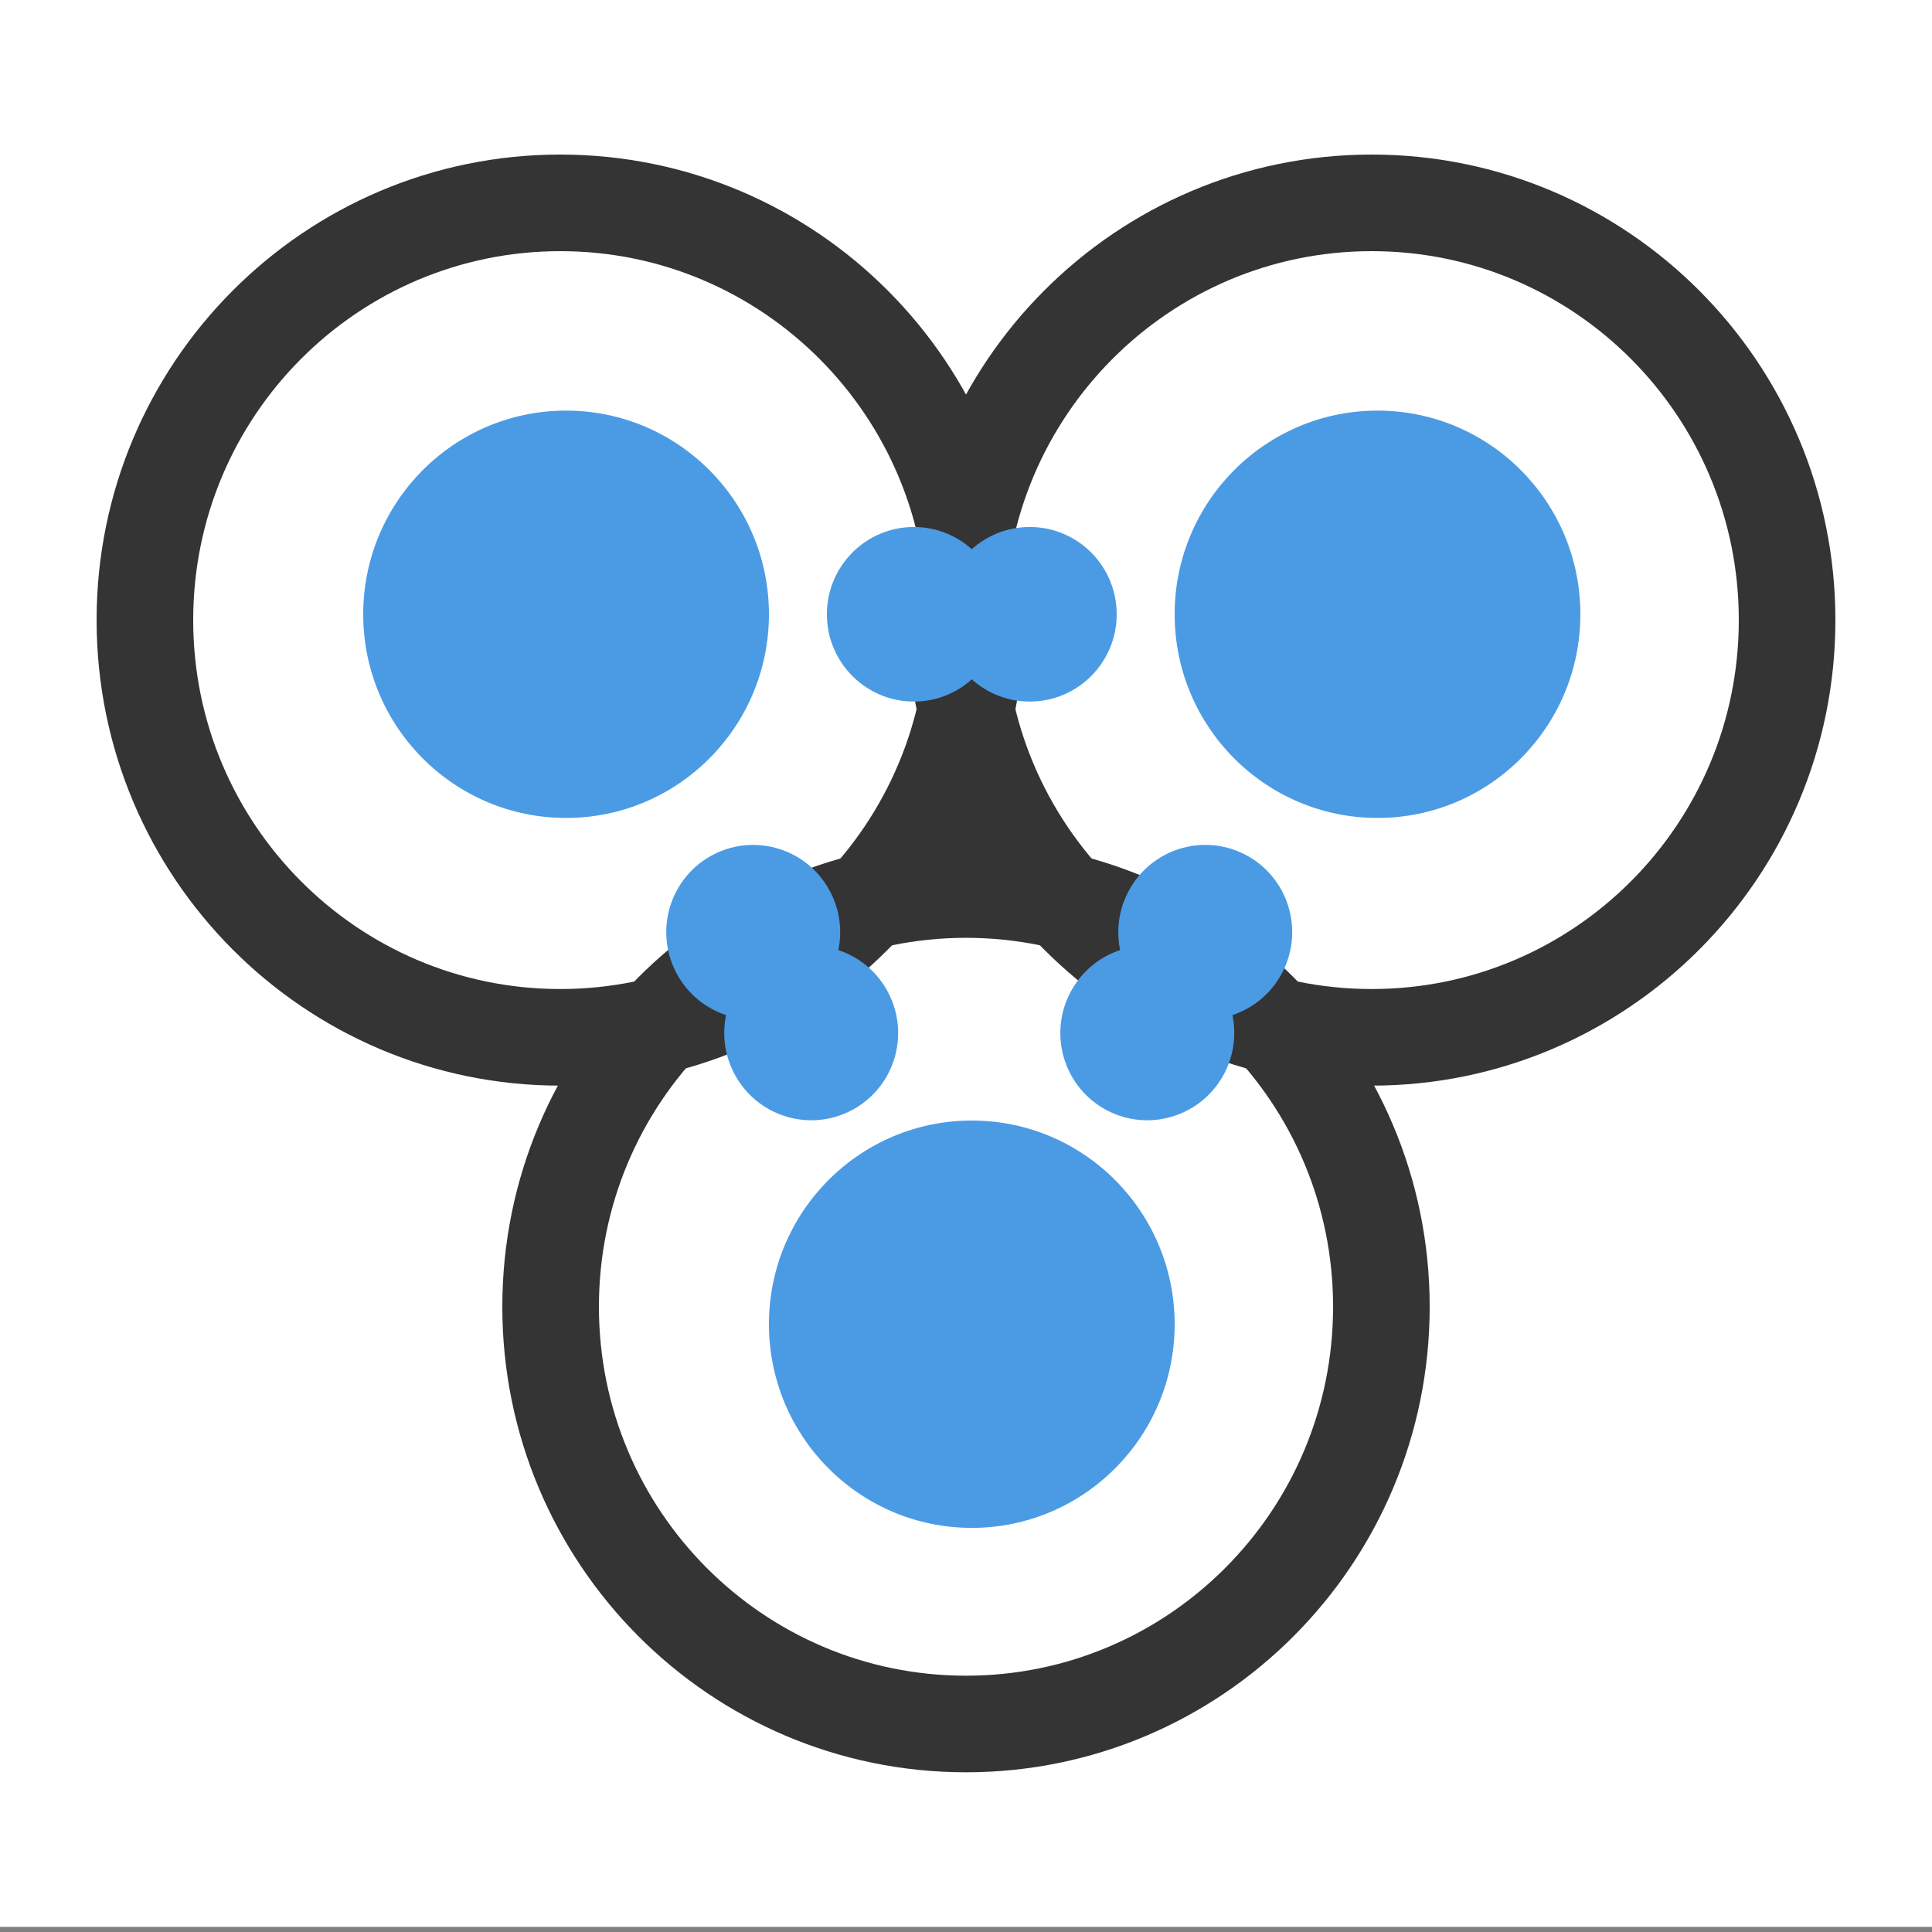 <svg width="200" height="200" viewBox="0 0 200 200" fill="none" xmlns="http://www.w3.org/2000/svg">
<rect x="0" y="0" width="200" height="200" fill="#808080" stroke="none"/>
<rect width="200" height="199.468" fill="white"/>
<ellipse cx="58.6" cy="63.59" rx="21" ry="21.084" transform="rotate(-180 58.6 63.59)" fill="#4B9BE4"/>
<path d="M15 64.192C15 40.319 34.271 21 58 21C81.73 21 101 40.319 101 64.192C101 88.065 81.73 107.384 58 107.384C34.271 107.384 15 88.065 15 64.192Z" stroke="#343434" stroke-width="10"/>
<ellipse cx="142.6" cy="63.59" rx="21" ry="21.084" transform="rotate(-180 142.6 63.59)" fill="#4B9BE4"/>
<path d="M99 64.192C99 40.319 118.271 21 142 21C165.729 21 185 40.319 185 64.192C185 88.065 165.729 107.384 142 107.384C118.271 107.384 99 88.065 99 64.192Z" stroke="#343434" stroke-width="10"/>
<ellipse cx="100.6" cy="137.082" rx="21" ry="21.084" transform="rotate(-180 100.6 137.082)" fill="#4B9BE4"/>
<path d="M57 135.275C57 111.402 76.271 92.083 100 92.083C123.729 92.083 143 111.402 143 135.275C143 159.148 123.729 178.467 100 178.467C76.271 178.467 57 159.148 57 135.275Z" stroke="#343434" stroke-width="10"/>
<ellipse cx="94.6" cy="63.59" rx="9" ry="9.036" transform="rotate(-180 94.6 63.59)" fill="#4B9BE4"/>
<ellipse cx="106.6" cy="63.59" rx="9" ry="9.036" transform="rotate(-180 106.6 63.59)" fill="#4B9BE4"/>
<ellipse cx="9.027" cy="9.009" rx="9.027" ry="9.009" transform="matrix(-0.499 0.867 -0.865 -0.501 131.065 103.621)" fill="#4B9BE4"/>
<ellipse cx="9.027" cy="9.009" rx="9.027" ry="9.009" transform="matrix(-0.499 0.867 -0.865 -0.501 137.065 93.187)" fill="#4B9BE4"/>
<ellipse cx="9.027" cy="9.009" rx="9.027" ry="9.009" transform="matrix(0.499 0.867 0.865 -0.501 71.677 103.621)" fill="#4B9BE4"/>
<ellipse cx="9.027" cy="9.009" rx="9.027" ry="9.009" transform="matrix(0.499 0.867 0.865 -0.501 65.676 93.187)" fill="#4B9BE4"/>
</svg>

